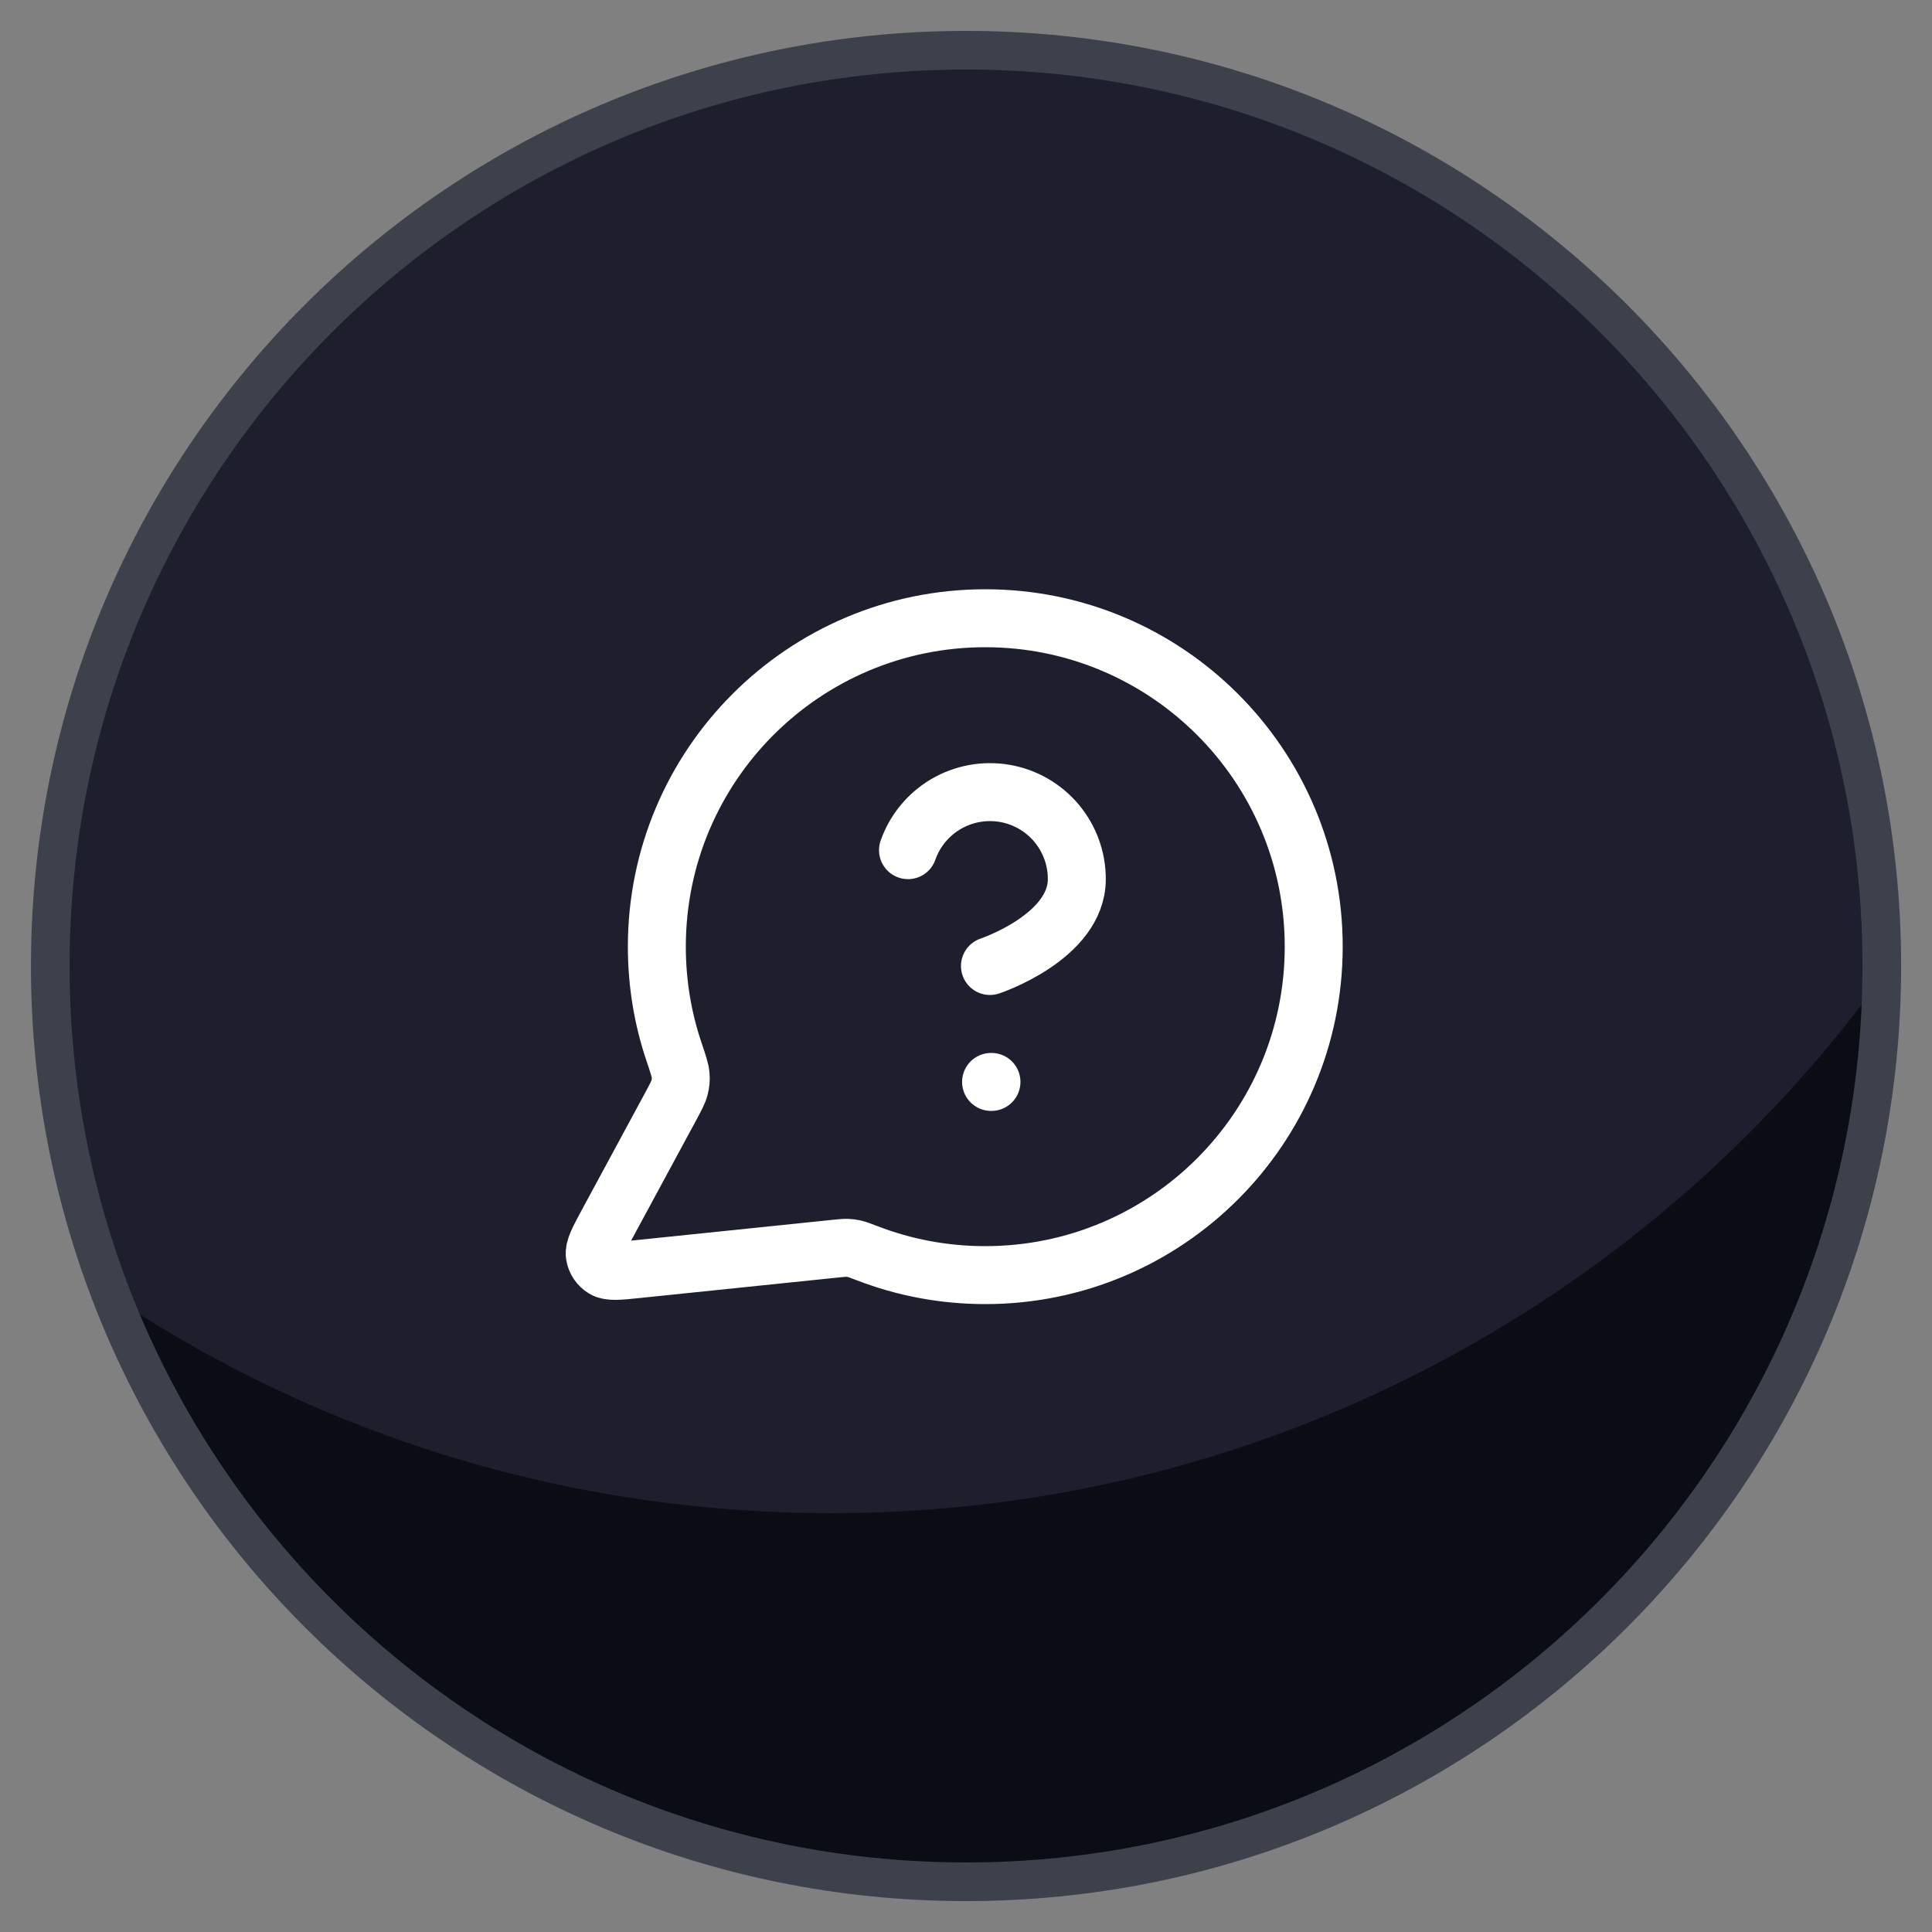 <svg width="50" height="50" viewBox="0 0 50 50" fill="none" xmlns="http://www.w3.org/2000/svg">
<rect x="0" y="0" width="50" height="50" fill="#808080" stroke="none"/>
<path d="M25.001 48.7C38.09 48.7 48.701 38.089 48.701 25C48.701 11.911 38.09 1.3 25.001 1.3C11.912 1.3 1.301 11.911 1.301 25C1.301 38.089 11.912 48.7 25.001 48.7Z" fill="url(#paint0_linear_6885_3365)"/>
<path d="M49 24.88V25C49 38.26 38.26 49 25 49C14.68 49 5.86 42.46 2.5 33.28C7.9 37 14.44 39.16 21.52 39.16C32.86 39.16 42.94 33.52 49 24.88Z" fill="#0A0D14"/>
<path d="M25.001 48.7C38.09 48.7 48.701 38.089 48.701 25C48.701 11.911 38.09 1.3 25.001 1.3C11.912 1.3 1.301 11.911 1.301 25C1.301 38.089 11.912 48.7 25.001 48.7Z" stroke="#3C414C" stroke-miterlimit="10"/>
<path d="M23.499 22.002C23.675 21.501 24.023 21.079 24.48 20.81C24.938 20.541 25.476 20.443 26 20.532C26.523 20.622 26.998 20.894 27.34 21.3C27.681 21.707 27.869 22.221 27.868 22.752C27.868 24.251 25.62 25 25.62 25M25.649 28H25.659M25.499 33C30.193 33 33.999 29.194 33.999 24.5C33.999 19.806 30.193 16 25.499 16C20.804 16 16.999 19.806 16.999 24.5C16.999 25.45 17.154 26.364 17.442 27.217C17.55 27.538 17.604 27.698 17.614 27.821C17.624 27.943 17.616 28.029 17.586 28.147C17.556 28.267 17.488 28.392 17.354 28.641L15.718 31.668C15.485 32.1 15.368 32.316 15.394 32.483C15.417 32.628 15.502 32.756 15.628 32.832C15.772 32.92 16.016 32.895 16.504 32.844L21.625 32.315C21.78 32.299 21.858 32.291 21.928 32.294C21.998 32.296 22.047 32.303 22.115 32.319C22.184 32.334 22.27 32.368 22.444 32.434C23.392 32.8 24.422 33 25.499 33Z" stroke="white" stroke-width="1.5" stroke-linecap="round" stroke-linejoin="round"/>
<defs>
<linearGradient id="paint0_linear_6885_3365" x1="1.301" y1="30.11" x2="48.701" y2="30.11" gradientUnits="userSpaceOnUse">
<stop stop-color="#1D1F2D"/>
<stop offset="1" stop-color="#1D1F2E"/>
</linearGradient>
</defs>
</svg>
